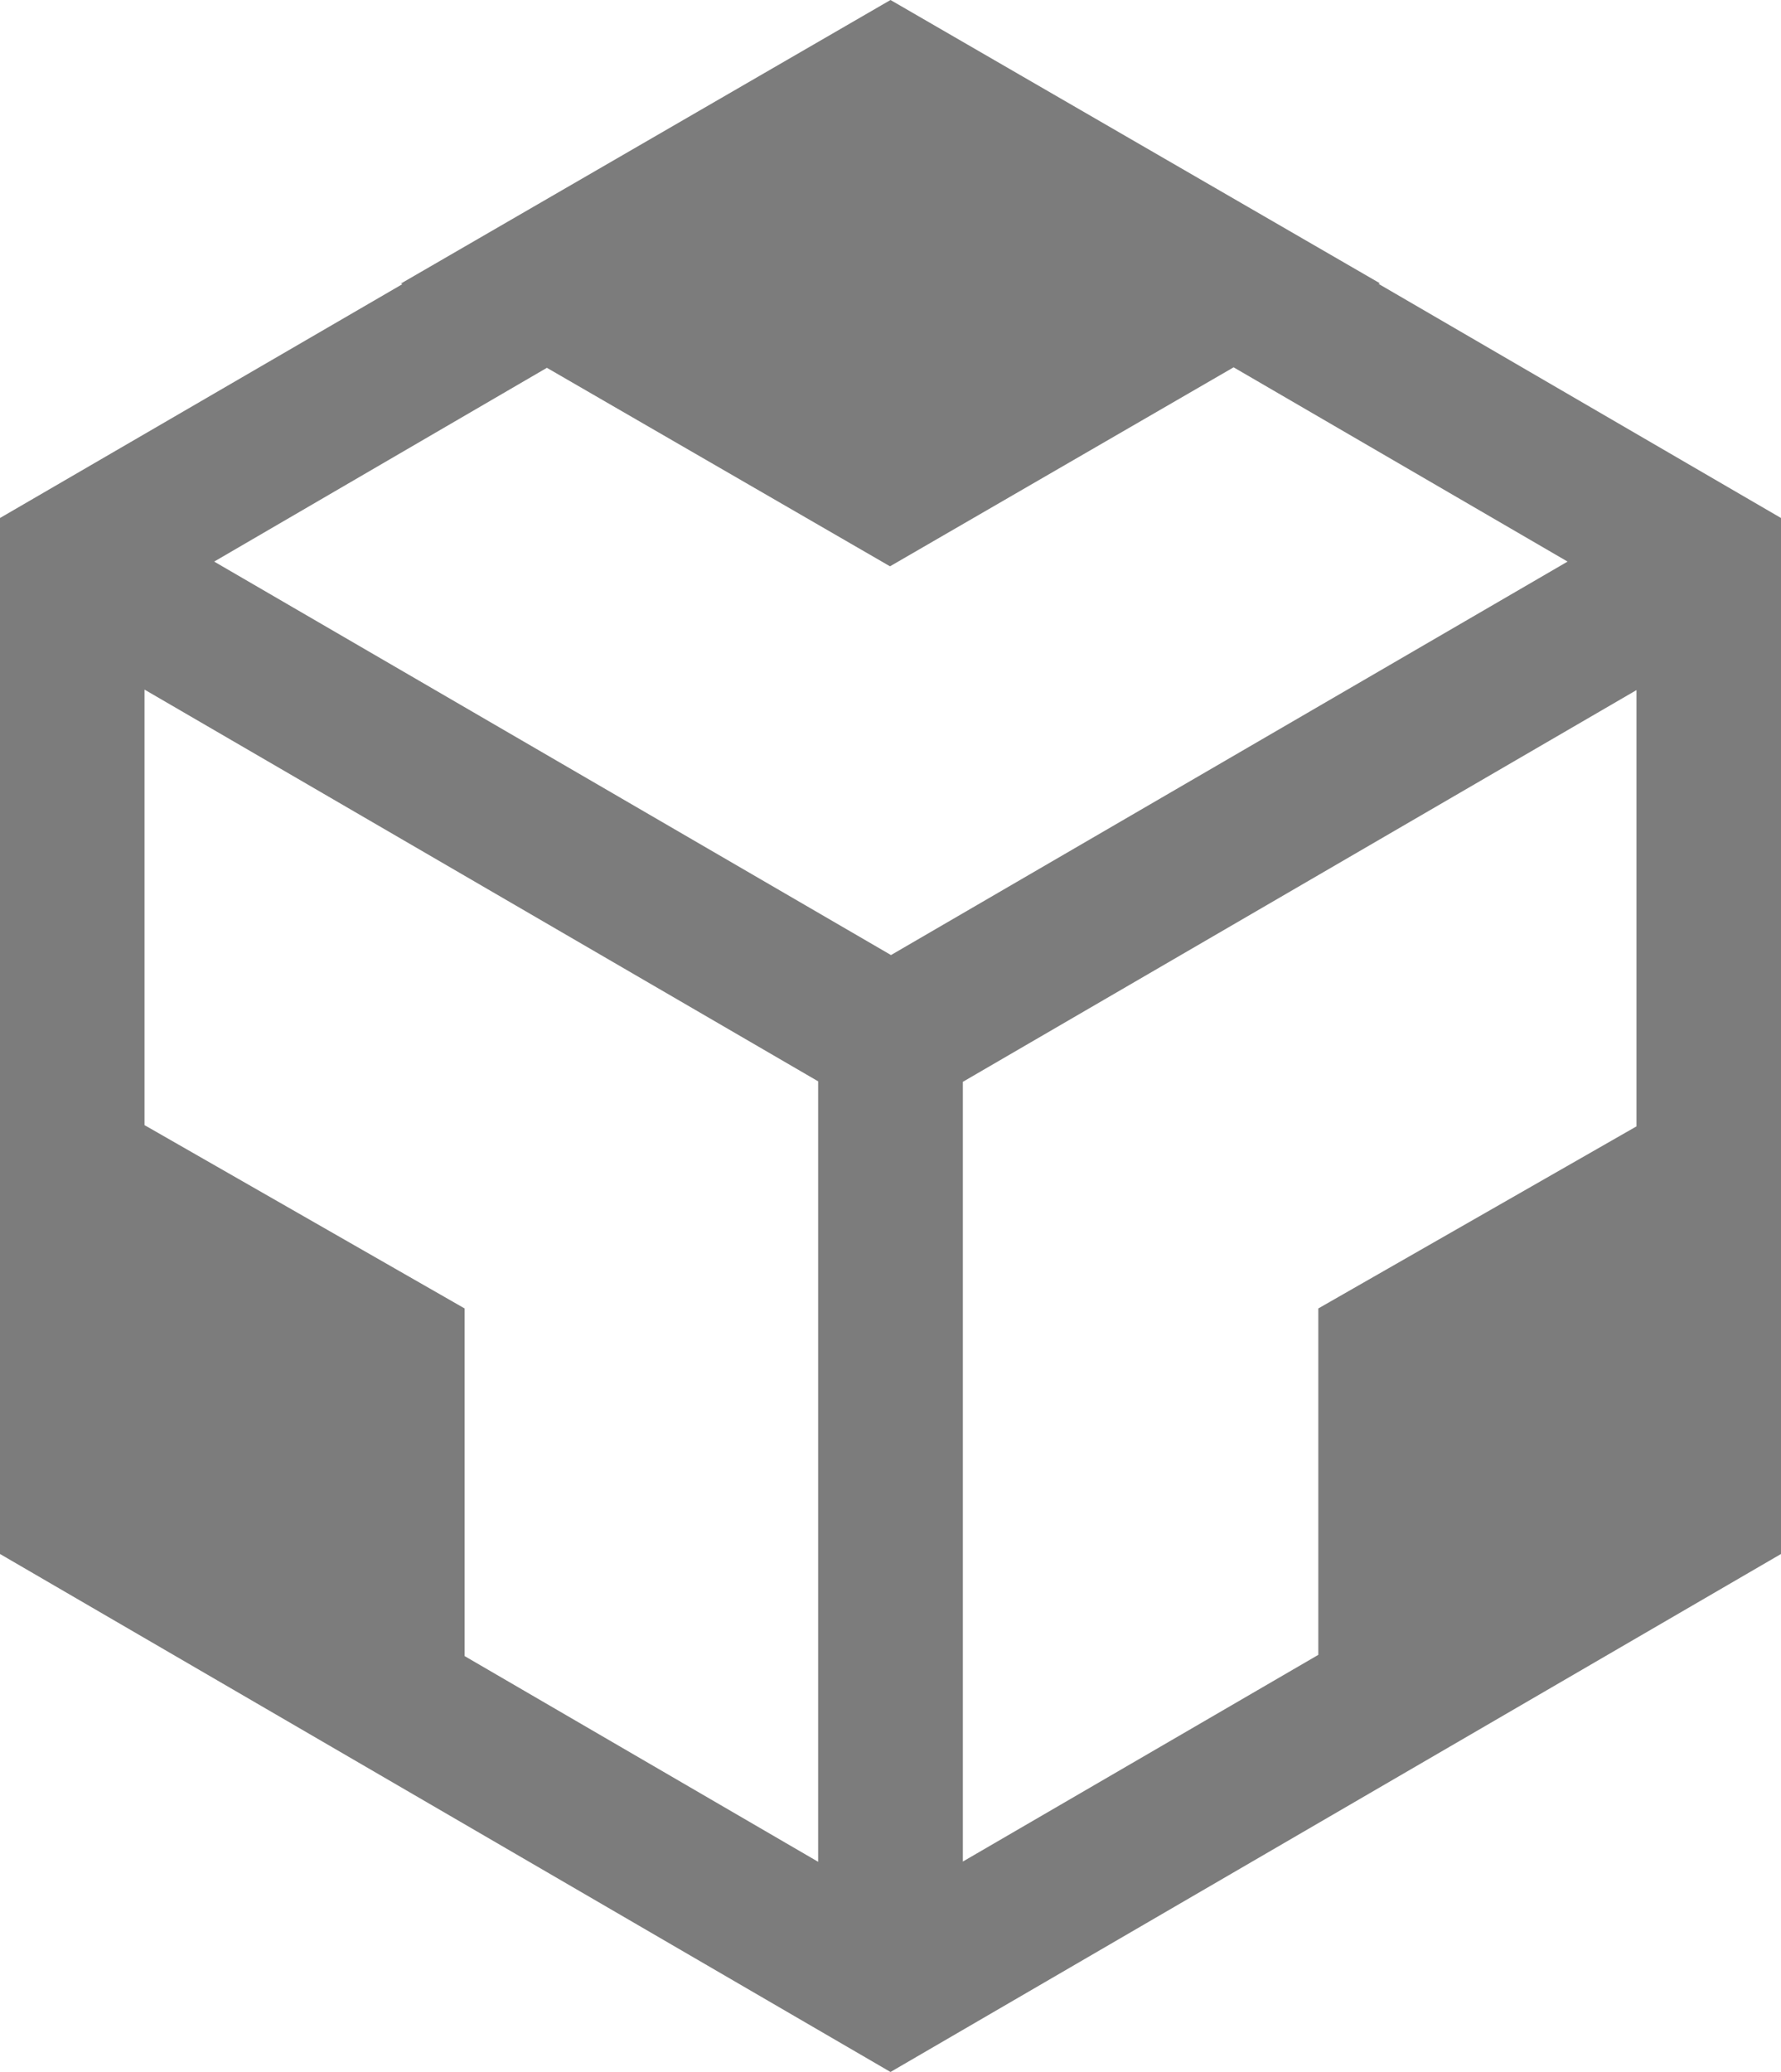 <svg width="43" height="50" viewBox="0 0 43 50" fill="none" xmlns="http://www.w3.org/2000/svg">
<path d="M33.285 6.851L33.309 6.839H33.321L21.5 0L9.685 6.839H9.674L9.715 6.857L0 12.5V37.5L21.5 50L43 37.5V12.5L33.285 6.851ZM19.753 44.928L11.218 39.964V31.575L3.489 27.151V16.641L19.753 26.094V44.928ZM5.171 13.552L13.204 8.876L21.488 13.666L29.784 8.864L37.847 13.552L21.512 23.047L5.171 13.552ZM39.511 27.181L31.829 31.575V39.934L23.247 44.922V26.106L39.511 16.653V27.181Z" fill="#7C7C7C"/>
</svg>

